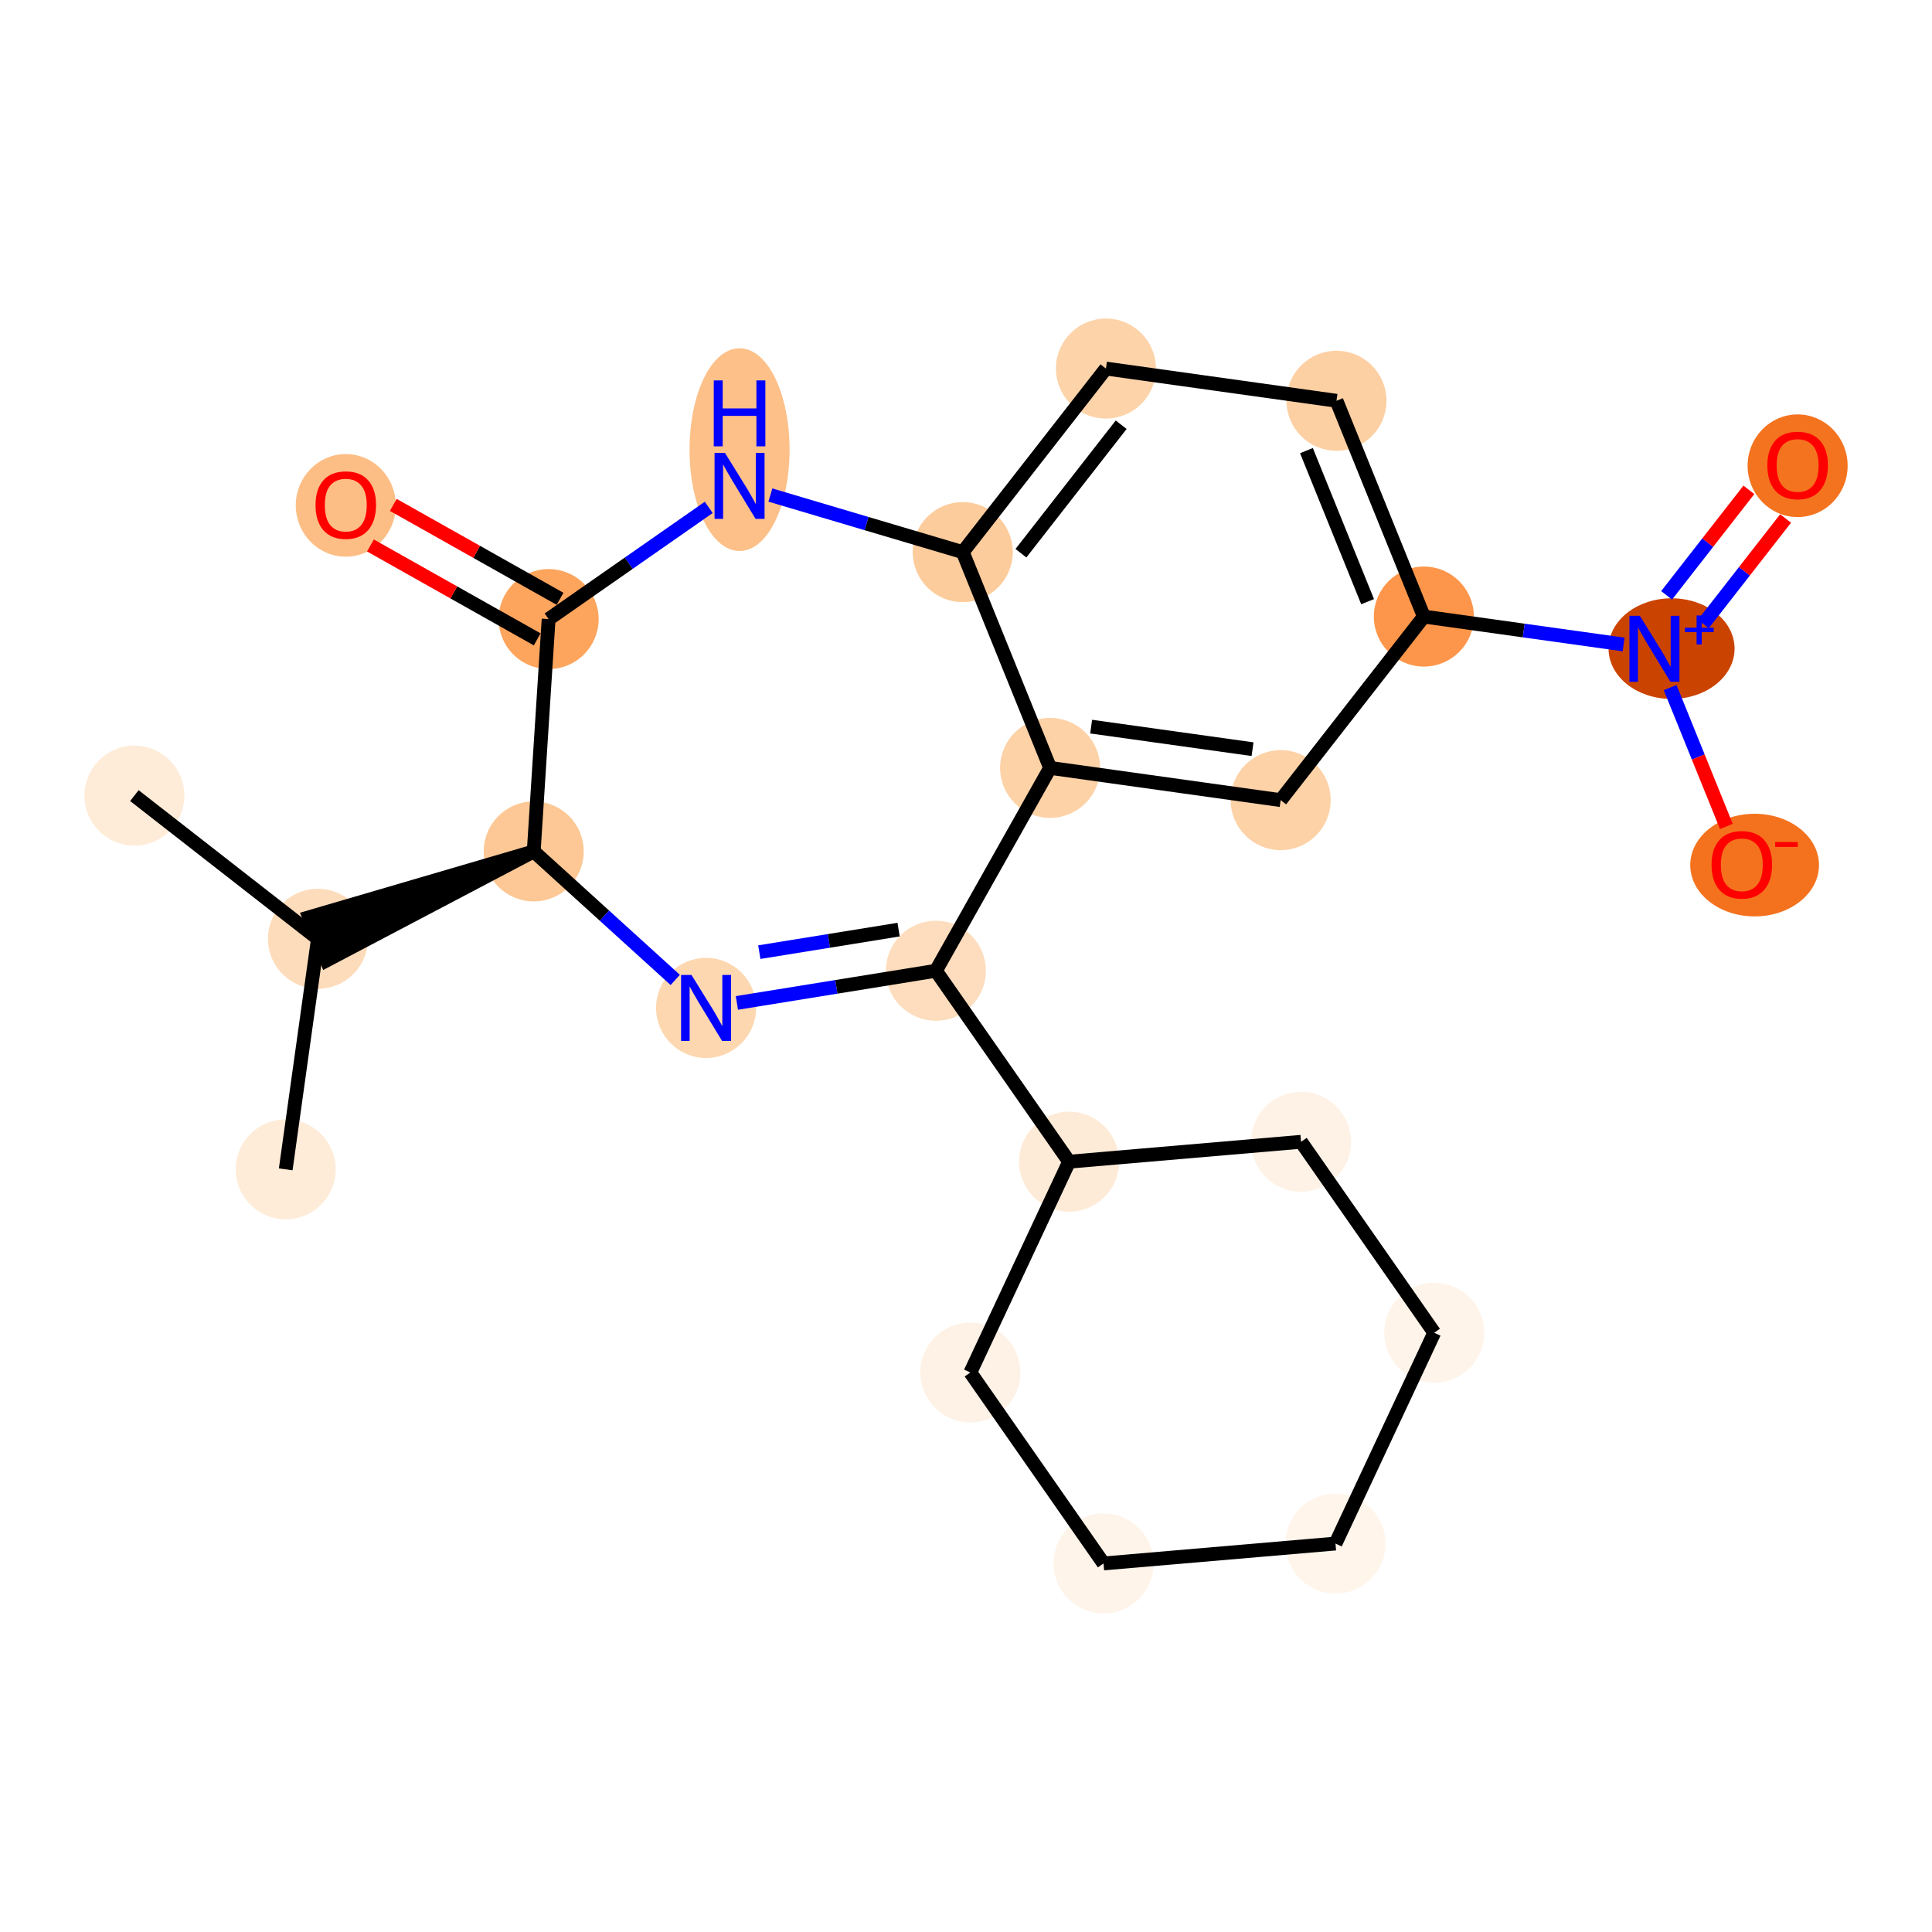 <?xml version='1.0' encoding='iso-8859-1'?>
<svg version='1.1' baseProfile='full'
              xmlns='http://www.w3.org/2000/svg'
                      xmlns:rdkit='http://www.rdkit.org/xml'
                      xmlns:xlink='http://www.w3.org/1999/xlink'
                  xml:space='preserve'
width='280px' height='280px' viewBox='0 0 280 280'>
<!-- END OF HEADER -->
<rect style='opacity:1.0;fill:#FFFFFF;stroke:none' width='280' height='280' x='0' y='0'> </rect>
<ellipse cx='19.475' cy='115.305' rx='6.748' ry='6.748'  style='fill:#FEECD9;fill-rule:evenodd;stroke:#FEECD9;stroke-width:1.0px;stroke-linecap:butt;stroke-linejoin:miter;stroke-opacity:1' />
<ellipse cx='46.078' cy='136.057' rx='6.748' ry='6.748'  style='fill:#FDDCBB;fill-rule:evenodd;stroke:#FDDCBB;stroke-width:1.0px;stroke-linecap:butt;stroke-linejoin:miter;stroke-opacity:1' />
<ellipse cx='41.408' cy='169.472' rx='6.748' ry='6.748'  style='fill:#FEECD9;fill-rule:evenodd;stroke:#FEECD9;stroke-width:1.0px;stroke-linecap:butt;stroke-linejoin:miter;stroke-opacity:1' />
<ellipse cx='77.351' cy='123.394' rx='6.748' ry='6.748'  style='fill:#FDC895;fill-rule:evenodd;stroke:#FDC895;stroke-width:1.0px;stroke-linecap:butt;stroke-linejoin:miter;stroke-opacity:1' />
<ellipse cx='102.329' cy='146.076' rx='6.748' ry='6.756'  style='fill:#FDD7B0;fill-rule:evenodd;stroke:#FDD7B0;stroke-width:1.0px;stroke-linecap:butt;stroke-linejoin:miter;stroke-opacity:1' />
<ellipse cx='135.636' cy='140.689' rx='6.748' ry='6.748'  style='fill:#FDDDBD;fill-rule:evenodd;stroke:#FDDDBD;stroke-width:1.0px;stroke-linecap:butt;stroke-linejoin:miter;stroke-opacity:1' />
<ellipse cx='154.941' cy='168.361' rx='6.748' ry='6.748'  style='fill:#FEEBD7;fill-rule:evenodd;stroke:#FEEBD7;stroke-width:1.0px;stroke-linecap:butt;stroke-linejoin:miter;stroke-opacity:1' />
<ellipse cx='140.629' cy='198.914' rx='6.748' ry='6.748'  style='fill:#FEF2E6;fill-rule:evenodd;stroke:#FEF2E6;stroke-width:1.0px;stroke-linecap:butt;stroke-linejoin:miter;stroke-opacity:1' />
<ellipse cx='159.933' cy='226.586' rx='6.748' ry='6.748'  style='fill:#FEF4E9;fill-rule:evenodd;stroke:#FEF4E9;stroke-width:1.0px;stroke-linecap:butt;stroke-linejoin:miter;stroke-opacity:1' />
<ellipse cx='193.549' cy='223.703' rx='6.748' ry='6.748'  style='fill:#FFF5EB;fill-rule:evenodd;stroke:#FFF5EB;stroke-width:1.0px;stroke-linecap:butt;stroke-linejoin:miter;stroke-opacity:1' />
<ellipse cx='207.861' cy='193.15' rx='6.748' ry='6.748'  style='fill:#FEF4E9;fill-rule:evenodd;stroke:#FEF4E9;stroke-width:1.0px;stroke-linecap:butt;stroke-linejoin:miter;stroke-opacity:1' />
<ellipse cx='188.557' cy='165.478' rx='6.748' ry='6.748'  style='fill:#FEF2E6;fill-rule:evenodd;stroke:#FEF2E6;stroke-width:1.0px;stroke-linecap:butt;stroke-linejoin:miter;stroke-opacity:1' />
<ellipse cx='152.191' cy='111.29' rx='6.748' ry='6.748'  style='fill:#FDD2A7;fill-rule:evenodd;stroke:#FDD2A7;stroke-width:1.0px;stroke-linecap:butt;stroke-linejoin:miter;stroke-opacity:1' />
<ellipse cx='185.606' cy='115.961' rx='6.748' ry='6.748'  style='fill:#FDD2A7;fill-rule:evenodd;stroke:#FDD2A7;stroke-width:1.0px;stroke-linecap:butt;stroke-linejoin:miter;stroke-opacity:1' />
<ellipse cx='206.358' cy='89.358' rx='6.748' ry='6.748'  style='fill:#FD964A;fill-rule:evenodd;stroke:#FD964A;stroke-width:1.0px;stroke-linecap:butt;stroke-linejoin:miter;stroke-opacity:1' />
<ellipse cx='242.254' cy='94.003' rx='8.633' ry='6.792'  style='fill:#CB4301;fill-rule:evenodd;stroke:#CB4301;stroke-width:1.0px;stroke-linecap:butt;stroke-linejoin:miter;stroke-opacity:1' />
<ellipse cx='260.525' cy='67.499' rx='6.748' ry='6.938'  style='fill:#F4731F;fill-rule:evenodd;stroke:#F4731F;stroke-width:1.0px;stroke-linecap:butt;stroke-linejoin:miter;stroke-opacity:1' />
<ellipse cx='254.293' cy='125.375' rx='8.829' ry='6.938'  style='fill:#F4721D;fill-rule:evenodd;stroke:#F4721D;stroke-width:1.0px;stroke-linecap:butt;stroke-linejoin:miter;stroke-opacity:1' />
<ellipse cx='193.695' cy='58.084' rx='6.748' ry='6.748'  style='fill:#FDD0A3;fill-rule:evenodd;stroke:#FDD0A3;stroke-width:1.0px;stroke-linecap:butt;stroke-linejoin:miter;stroke-opacity:1' />
<ellipse cx='160.28' cy='53.414' rx='6.748' ry='6.748'  style='fill:#FDD3A9;fill-rule:evenodd;stroke:#FDD3A9;stroke-width:1.0px;stroke-linecap:butt;stroke-linejoin:miter;stroke-opacity:1' />
<ellipse cx='139.528' cy='80.017' rx='6.748' ry='6.748'  style='fill:#FDCC9C;fill-rule:evenodd;stroke:#FDCC9C;stroke-width:1.0px;stroke-linecap:butt;stroke-linejoin:miter;stroke-opacity:1' />
<ellipse cx='107.183' cy='65.164' rx='6.748' ry='14.188'  style='fill:#FDC089;fill-rule:evenodd;stroke:#FDC089;stroke-width:1.0px;stroke-linecap:butt;stroke-linejoin:miter;stroke-opacity:1' />
<ellipse cx='79.511' cy='89.724' rx='6.748' ry='6.748'  style='fill:#FDA45D;fill-rule:evenodd;stroke:#FDA45D;stroke-width:1.0px;stroke-linecap:butt;stroke-linejoin:miter;stroke-opacity:1' />
<ellipse cx='50.113' cy='73.243' rx='6.748' ry='6.938'  style='fill:#FDBE85;fill-rule:evenodd;stroke:#FDBE85;stroke-width:1.0px;stroke-linecap:butt;stroke-linejoin:miter;stroke-opacity:1' />
<path class='bond-0 atom-0 atom-1' d='M 19.475,115.305 L 46.078,136.057' style='fill:none;fill-rule:evenodd;stroke:#000000;stroke-width:2.0px;stroke-linecap:butt;stroke-linejoin:miter;stroke-opacity:1' />
<path class='bond-1 atom-1 atom-2' d='M 46.078,136.057 L 41.408,169.472' style='fill:none;fill-rule:evenodd;stroke:#000000;stroke-width:2.0px;stroke-linecap:butt;stroke-linejoin:miter;stroke-opacity:1' />
<path class='bond-2 atom-3 atom-1' d='M 77.351,123.394 L 44.812,132.93 L 47.344,139.184 Z' style='fill:#000000;fill-rule:evenodd;fill-opacity:1;stroke:#000000;stroke-width:2.0px;stroke-linecap:butt;stroke-linejoin:miter;stroke-opacity:1;' />
<path class='bond-3 atom-3 atom-4' d='M 77.351,123.394 L 87.607,132.707' style='fill:none;fill-rule:evenodd;stroke:#000000;stroke-width:2.0px;stroke-linecap:butt;stroke-linejoin:miter;stroke-opacity:1' />
<path class='bond-3 atom-3 atom-4' d='M 87.607,132.707 L 97.862,142.019' style='fill:none;fill-rule:evenodd;stroke:#0000FF;stroke-width:2.0px;stroke-linecap:butt;stroke-linejoin:miter;stroke-opacity:1' />
<path class='bond-23 atom-22 atom-3' d='M 79.511,89.724 L 77.351,123.394' style='fill:none;fill-rule:evenodd;stroke:#000000;stroke-width:2.0px;stroke-linecap:butt;stroke-linejoin:miter;stroke-opacity:1' />
<path class='bond-4 atom-4 atom-5' d='M 106.796,145.353 L 121.216,143.021' style='fill:none;fill-rule:evenodd;stroke:#0000FF;stroke-width:2.0px;stroke-linecap:butt;stroke-linejoin:miter;stroke-opacity:1' />
<path class='bond-4 atom-4 atom-5' d='M 121.216,143.021 L 135.636,140.689' style='fill:none;fill-rule:evenodd;stroke:#000000;stroke-width:2.0px;stroke-linecap:butt;stroke-linejoin:miter;stroke-opacity:1' />
<path class='bond-4 atom-4 atom-5' d='M 110.045,137.992 L 120.139,136.36' style='fill:none;fill-rule:evenodd;stroke:#0000FF;stroke-width:2.0px;stroke-linecap:butt;stroke-linejoin:miter;stroke-opacity:1' />
<path class='bond-4 atom-4 atom-5' d='M 120.139,136.36 L 130.233,134.728' style='fill:none;fill-rule:evenodd;stroke:#000000;stroke-width:2.0px;stroke-linecap:butt;stroke-linejoin:miter;stroke-opacity:1' />
<path class='bond-5 atom-5 atom-6' d='M 135.636,140.689 L 154.941,168.361' style='fill:none;fill-rule:evenodd;stroke:#000000;stroke-width:2.0px;stroke-linecap:butt;stroke-linejoin:miter;stroke-opacity:1' />
<path class='bond-11 atom-5 atom-12' d='M 135.636,140.689 L 152.191,111.29' style='fill:none;fill-rule:evenodd;stroke:#000000;stroke-width:2.0px;stroke-linecap:butt;stroke-linejoin:miter;stroke-opacity:1' />
<path class='bond-6 atom-6 atom-7' d='M 154.941,168.361 L 140.629,198.914' style='fill:none;fill-rule:evenodd;stroke:#000000;stroke-width:2.0px;stroke-linecap:butt;stroke-linejoin:miter;stroke-opacity:1' />
<path class='bond-24 atom-11 atom-6' d='M 188.557,165.478 L 154.941,168.361' style='fill:none;fill-rule:evenodd;stroke:#000000;stroke-width:2.0px;stroke-linecap:butt;stroke-linejoin:miter;stroke-opacity:1' />
<path class='bond-7 atom-7 atom-8' d='M 140.629,198.914 L 159.933,226.586' style='fill:none;fill-rule:evenodd;stroke:#000000;stroke-width:2.0px;stroke-linecap:butt;stroke-linejoin:miter;stroke-opacity:1' />
<path class='bond-8 atom-8 atom-9' d='M 159.933,226.586 L 193.549,223.703' style='fill:none;fill-rule:evenodd;stroke:#000000;stroke-width:2.0px;stroke-linecap:butt;stroke-linejoin:miter;stroke-opacity:1' />
<path class='bond-9 atom-9 atom-10' d='M 193.549,223.703 L 207.861,193.15' style='fill:none;fill-rule:evenodd;stroke:#000000;stroke-width:2.0px;stroke-linecap:butt;stroke-linejoin:miter;stroke-opacity:1' />
<path class='bond-10 atom-10 atom-11' d='M 207.861,193.15 L 188.557,165.478' style='fill:none;fill-rule:evenodd;stroke:#000000;stroke-width:2.0px;stroke-linecap:butt;stroke-linejoin:miter;stroke-opacity:1' />
<path class='bond-12 atom-12 atom-13' d='M 152.191,111.29 L 185.606,115.961' style='fill:none;fill-rule:evenodd;stroke:#000000;stroke-width:2.0px;stroke-linecap:butt;stroke-linejoin:miter;stroke-opacity:1' />
<path class='bond-12 atom-12 atom-13' d='M 158.138,105.308 L 181.528,108.577' style='fill:none;fill-rule:evenodd;stroke:#000000;stroke-width:2.0px;stroke-linecap:butt;stroke-linejoin:miter;stroke-opacity:1' />
<path class='bond-25 atom-20 atom-12' d='M 139.528,80.017 L 152.191,111.29' style='fill:none;fill-rule:evenodd;stroke:#000000;stroke-width:2.0px;stroke-linecap:butt;stroke-linejoin:miter;stroke-opacity:1' />
<path class='bond-13 atom-13 atom-14' d='M 185.606,115.961 L 206.358,89.358' style='fill:none;fill-rule:evenodd;stroke:#000000;stroke-width:2.0px;stroke-linecap:butt;stroke-linejoin:miter;stroke-opacity:1' />
<path class='bond-14 atom-14 atom-15' d='M 206.358,89.358 L 220.832,91.38' style='fill:none;fill-rule:evenodd;stroke:#000000;stroke-width:2.0px;stroke-linecap:butt;stroke-linejoin:miter;stroke-opacity:1' />
<path class='bond-14 atom-14 atom-15' d='M 220.832,91.38 L 235.306,93.403' style='fill:none;fill-rule:evenodd;stroke:#0000FF;stroke-width:2.0px;stroke-linecap:butt;stroke-linejoin:miter;stroke-opacity:1' />
<path class='bond-17 atom-14 atom-18' d='M 206.358,89.358 L 193.695,58.084' style='fill:none;fill-rule:evenodd;stroke:#000000;stroke-width:2.0px;stroke-linecap:butt;stroke-linejoin:miter;stroke-opacity:1' />
<path class='bond-17 atom-14 atom-18' d='M 198.204,87.199 L 189.34,65.308' style='fill:none;fill-rule:evenodd;stroke:#000000;stroke-width:2.0px;stroke-linecap:butt;stroke-linejoin:miter;stroke-opacity:1' />
<path class='bond-15 atom-15 atom-16' d='M 246.857,90.432 L 252.82,82.788' style='fill:none;fill-rule:evenodd;stroke:#0000FF;stroke-width:2.0px;stroke-linecap:butt;stroke-linejoin:miter;stroke-opacity:1' />
<path class='bond-15 atom-15 atom-16' d='M 252.82,82.788 L 258.783,75.144' style='fill:none;fill-rule:evenodd;stroke:#FF0000;stroke-width:2.0px;stroke-linecap:butt;stroke-linejoin:miter;stroke-opacity:1' />
<path class='bond-15 atom-15 atom-16' d='M 241.536,86.281 L 247.499,78.637' style='fill:none;fill-rule:evenodd;stroke:#0000FF;stroke-width:2.0px;stroke-linecap:butt;stroke-linejoin:miter;stroke-opacity:1' />
<path class='bond-15 atom-15 atom-16' d='M 247.499,78.637 L 253.462,70.993' style='fill:none;fill-rule:evenodd;stroke:#FF0000;stroke-width:2.0px;stroke-linecap:butt;stroke-linejoin:miter;stroke-opacity:1' />
<path class='bond-16 atom-15 atom-17' d='M 242.049,99.649 L 246.124,109.713' style='fill:none;fill-rule:evenodd;stroke:#0000FF;stroke-width:2.0px;stroke-linecap:butt;stroke-linejoin:miter;stroke-opacity:1' />
<path class='bond-16 atom-15 atom-17' d='M 246.124,109.713 L 250.199,119.778' style='fill:none;fill-rule:evenodd;stroke:#FF0000;stroke-width:2.0px;stroke-linecap:butt;stroke-linejoin:miter;stroke-opacity:1' />
<path class='bond-18 atom-18 atom-19' d='M 193.695,58.084 L 160.28,53.414' style='fill:none;fill-rule:evenodd;stroke:#000000;stroke-width:2.0px;stroke-linecap:butt;stroke-linejoin:miter;stroke-opacity:1' />
<path class='bond-19 atom-19 atom-20' d='M 160.28,53.414 L 139.528,80.017' style='fill:none;fill-rule:evenodd;stroke:#000000;stroke-width:2.0px;stroke-linecap:butt;stroke-linejoin:miter;stroke-opacity:1' />
<path class='bond-19 atom-19 atom-20' d='M 162.488,61.555 L 147.962,80.177' style='fill:none;fill-rule:evenodd;stroke:#000000;stroke-width:2.0px;stroke-linecap:butt;stroke-linejoin:miter;stroke-opacity:1' />
<path class='bond-20 atom-20 atom-21' d='M 139.528,80.017 L 125.589,75.881' style='fill:none;fill-rule:evenodd;stroke:#000000;stroke-width:2.0px;stroke-linecap:butt;stroke-linejoin:miter;stroke-opacity:1' />
<path class='bond-20 atom-20 atom-21' d='M 125.589,75.881 L 111.65,71.745' style='fill:none;fill-rule:evenodd;stroke:#0000FF;stroke-width:2.0px;stroke-linecap:butt;stroke-linejoin:miter;stroke-opacity:1' />
<path class='bond-21 atom-21 atom-22' d='M 102.716,73.535 L 91.114,81.629' style='fill:none;fill-rule:evenodd;stroke:#0000FF;stroke-width:2.0px;stroke-linecap:butt;stroke-linejoin:miter;stroke-opacity:1' />
<path class='bond-21 atom-21 atom-22' d='M 91.114,81.629 L 79.511,89.724' style='fill:none;fill-rule:evenodd;stroke:#000000;stroke-width:2.0px;stroke-linecap:butt;stroke-linejoin:miter;stroke-opacity:1' />
<path class='bond-22 atom-22 atom-23' d='M 81.167,86.784 L 69.082,79.978' style='fill:none;fill-rule:evenodd;stroke:#000000;stroke-width:2.0px;stroke-linecap:butt;stroke-linejoin:miter;stroke-opacity:1' />
<path class='bond-22 atom-22 atom-23' d='M 69.082,79.978 L 56.998,73.173' style='fill:none;fill-rule:evenodd;stroke:#FF0000;stroke-width:2.0px;stroke-linecap:butt;stroke-linejoin:miter;stroke-opacity:1' />
<path class='bond-22 atom-22 atom-23' d='M 77.856,92.663 L 65.771,85.858' style='fill:none;fill-rule:evenodd;stroke:#000000;stroke-width:2.0px;stroke-linecap:butt;stroke-linejoin:miter;stroke-opacity:1' />
<path class='bond-22 atom-22 atom-23' d='M 65.771,85.858 L 53.687,79.053' style='fill:none;fill-rule:evenodd;stroke:#FF0000;stroke-width:2.0px;stroke-linecap:butt;stroke-linejoin:miter;stroke-opacity:1' />
<path  class='atom-4' d='M 100.217 141.298
L 103.348 146.359
Q 103.659 146.859, 104.158 147.763
Q 104.657 148.667, 104.684 148.721
L 104.684 141.298
L 105.953 141.298
L 105.953 150.853
L 104.644 150.853
L 101.283 145.32
Q 100.892 144.672, 100.474 143.93
Q 100.069 143.188, 99.947 142.958
L 99.947 150.853
L 98.706 150.853
L 98.706 141.298
L 100.217 141.298
' fill='#0000FF'/>
<path  class='atom-15' d='M 237.661 89.25
L 240.792 94.311
Q 241.102 94.811, 241.602 95.715
Q 242.101 96.619, 242.128 96.673
L 242.128 89.25
L 243.397 89.25
L 243.397 98.805
L 242.087 98.805
L 238.727 93.272
Q 238.336 92.624, 237.917 91.882
Q 237.512 91.14, 237.391 90.91
L 237.391 98.805
L 236.149 98.805
L 236.149 89.25
L 237.661 89.25
' fill='#0000FF'/>
<path  class='atom-15' d='M 244.198 90.973
L 245.882 90.973
L 245.882 89.2
L 246.63 89.2
L 246.63 90.973
L 248.358 90.973
L 248.358 91.614
L 246.63 91.614
L 246.63 93.395
L 245.882 93.395
L 245.882 91.614
L 244.198 91.614
L 244.198 90.973
' fill='#0000FF'/>
<path  class='atom-16' d='M 256.139 67.452
Q 256.139 65.157, 257.272 63.875
Q 258.406 62.593, 260.525 62.593
Q 262.644 62.593, 263.777 63.875
Q 264.911 65.157, 264.911 67.452
Q 264.911 69.773, 263.764 71.096
Q 262.617 72.405, 260.525 72.405
Q 258.419 72.405, 257.272 71.096
Q 256.139 69.787, 256.139 67.452
M 260.525 71.325
Q 261.982 71.325, 262.765 70.353
Q 263.561 69.368, 263.561 67.452
Q 263.561 65.576, 262.765 64.631
Q 261.982 63.673, 260.525 63.673
Q 259.067 63.673, 258.271 64.618
Q 257.488 65.562, 257.488 67.452
Q 257.488 69.382, 258.271 70.353
Q 259.067 71.325, 260.525 71.325
' fill='#FF0000'/>
<path  class='atom-17' d='M 248.05 125.328
Q 248.05 123.034, 249.183 121.752
Q 250.317 120.469, 252.436 120.469
Q 254.555 120.469, 255.688 121.752
Q 256.822 123.034, 256.822 125.328
Q 256.822 127.649, 255.675 128.972
Q 254.528 130.281, 252.436 130.281
Q 250.33 130.281, 249.183 128.972
Q 248.05 127.663, 248.05 125.328
M 252.436 129.201
Q 253.893 129.201, 254.676 128.23
Q 255.472 127.244, 255.472 125.328
Q 255.472 123.452, 254.676 122.507
Q 253.893 121.549, 252.436 121.549
Q 250.978 121.549, 250.182 122.494
Q 249.399 123.439, 249.399 125.328
Q 249.399 127.258, 250.182 128.23
Q 250.978 129.201, 252.436 129.201
' fill='#FF0000'/>
<path  class='atom-17' d='M 257.267 122.029
L 260.536 122.029
L 260.536 122.742
L 257.267 122.742
L 257.267 122.029
' fill='#FF0000'/>
<path  class='atom-21' d='M 105.071 65.641
L 108.202 70.703
Q 108.512 71.202, 109.011 72.106
Q 109.511 73.01, 109.538 73.064
L 109.538 65.641
L 110.806 65.641
L 110.806 75.197
L 109.497 75.197
L 106.137 69.663
Q 105.745 69.016, 105.327 68.273
Q 104.922 67.531, 104.801 67.302
L 104.801 75.197
L 103.559 75.197
L 103.559 65.641
L 105.071 65.641
' fill='#0000FF'/>
<path  class='atom-21' d='M 103.444 55.131
L 104.74 55.131
L 104.74 59.193
L 109.626 59.193
L 109.626 55.131
L 110.921 55.131
L 110.921 64.686
L 109.626 64.686
L 109.626 60.273
L 104.74 60.273
L 104.74 64.686
L 103.444 64.686
L 103.444 55.131
' fill='#0000FF'/>
<path  class='atom-23' d='M 45.727 73.195
Q 45.727 70.901, 46.86 69.619
Q 47.994 68.337, 50.113 68.337
Q 52.231 68.337, 53.365 69.619
Q 54.499 70.901, 54.499 73.195
Q 54.499 75.517, 53.352 76.839
Q 52.205 78.148, 50.113 78.148
Q 48.007 78.148, 46.86 76.839
Q 45.727 75.53, 45.727 73.195
M 50.113 77.069
Q 51.57 77.069, 52.353 76.097
Q 53.149 75.112, 53.149 73.195
Q 53.149 71.319, 52.353 70.375
Q 51.57 69.416, 50.113 69.416
Q 48.655 69.416, 47.859 70.361
Q 47.076 71.306, 47.076 73.195
Q 47.076 75.125, 47.859 76.097
Q 48.655 77.069, 50.113 77.069
' fill='#FF0000'/>
</svg>
